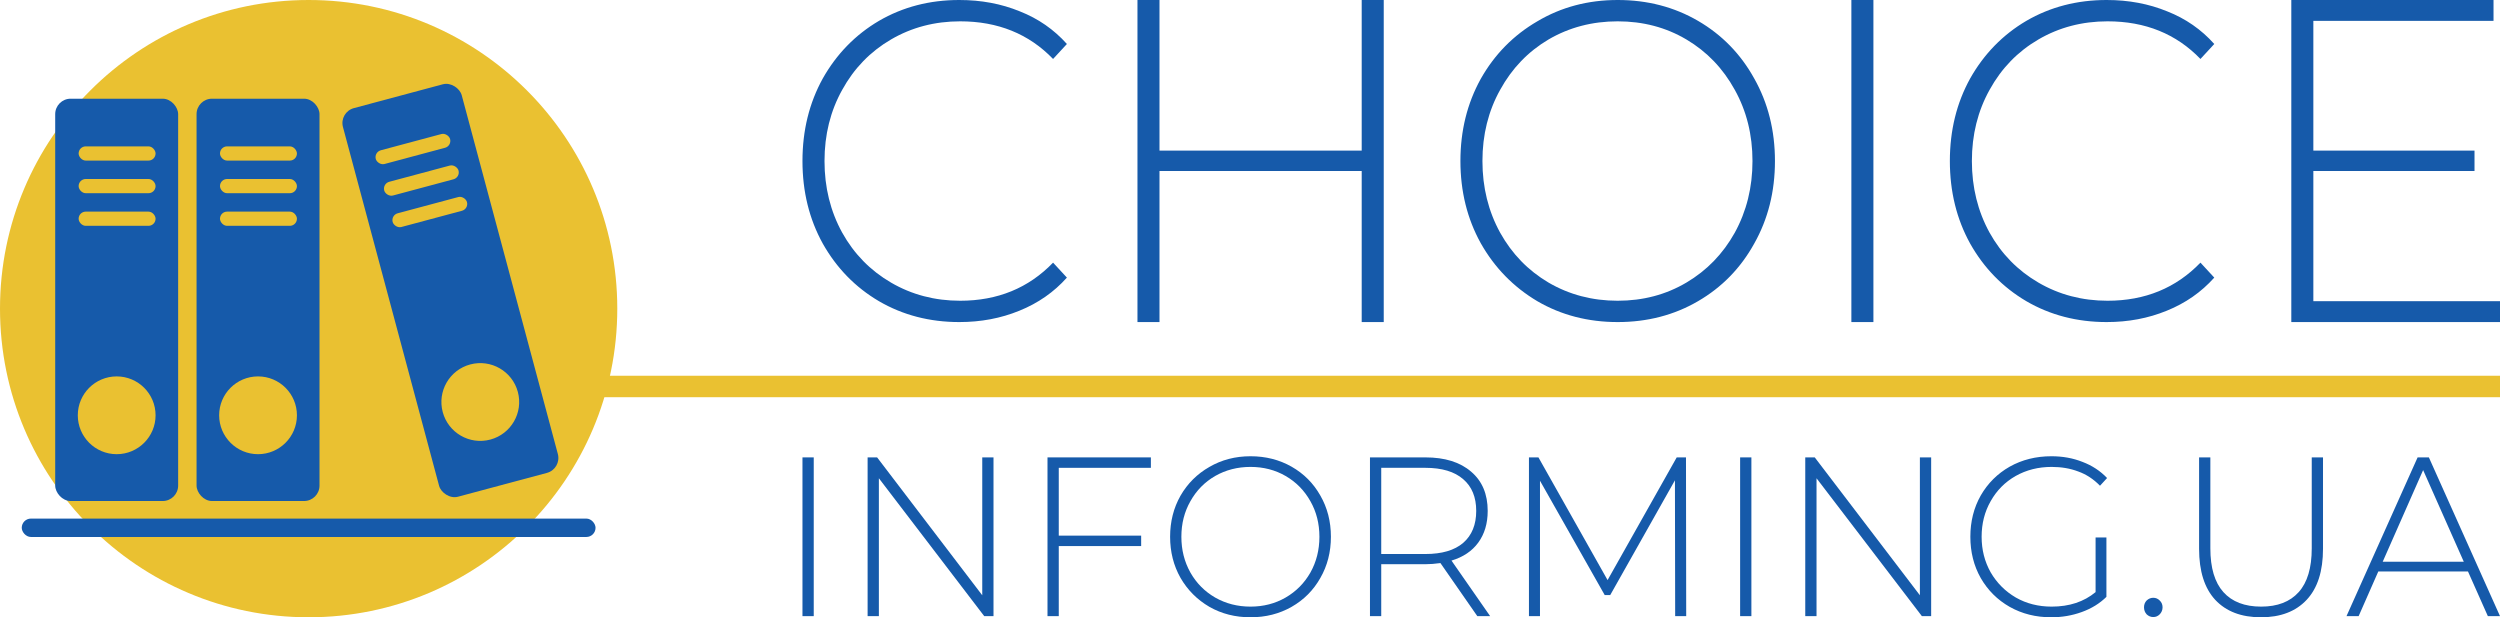 <svg width="162" height="40" viewBox="0 0 162 40" fill="none" xmlns="http://www.w3.org/2000/svg">
<path d="M62.163 20.87C60.241 20.87 58.505 20.419 56.956 19.517C55.425 18.616 54.212 17.372 53.316 15.784C52.439 14.197 52 12.414 52 10.435C52 8.456 52.439 6.672 53.316 5.085C54.212 3.498 55.425 2.254 56.956 1.352C58.505 0.451 60.241 5.18301e-08 62.163 5.18301e-08C63.582 5.18301e-08 64.888 0.245 66.083 0.735C67.277 1.205 68.295 1.911 69.135 2.851L68.239 3.821C66.671 2.195 64.664 1.382 62.219 1.382C60.577 1.382 59.083 1.773 57.739 2.557C56.396 3.341 55.341 4.429 54.576 5.82C53.81 7.192 53.428 8.73 53.428 10.435C53.428 12.14 53.81 13.688 54.576 15.079C55.341 16.451 56.396 17.529 57.739 18.312C59.083 19.096 60.577 19.488 62.219 19.488C64.646 19.488 66.652 18.665 68.239 17.019L69.135 17.989C68.295 18.93 67.268 19.645 66.055 20.135C64.86 20.625 63.563 20.87 62.163 20.87Z" fill="#165AAA"/>
<path d="M89.666 0V20.87H88.238V11.081H75.135V20.87H73.708V0H75.135V9.759H88.238V0H89.666Z" fill="#165AAA"/>
<path d="M104.826 20.87C102.903 20.87 101.167 20.419 99.618 19.517C98.069 18.596 96.846 17.342 95.95 15.755C95.073 14.168 94.635 12.394 94.635 10.435C94.635 8.475 95.073 6.702 95.95 5.115C96.846 3.527 98.069 2.283 99.618 1.382C101.167 0.461 102.903 5.18301e-08 104.826 5.18301e-08C106.748 5.18301e-08 108.484 0.451 110.033 1.352C111.582 2.254 112.796 3.498 113.673 5.085C114.569 6.672 115.017 8.456 115.017 10.435C115.017 12.414 114.569 14.197 113.673 15.784C112.796 17.372 111.582 18.616 110.033 19.517C108.484 20.419 106.748 20.87 104.826 20.87ZM104.826 19.488C106.468 19.488 107.952 19.096 109.277 18.312C110.602 17.529 111.648 16.451 112.413 15.079C113.178 13.688 113.561 12.14 113.561 10.435C113.561 8.73 113.178 7.192 112.413 5.82C111.648 4.429 110.602 3.341 109.277 2.557C107.952 1.773 106.468 1.382 104.826 1.382C103.183 1.382 101.69 1.773 100.346 2.557C99.021 3.341 97.975 4.429 97.21 5.82C96.445 7.192 96.062 8.73 96.062 10.435C96.062 12.14 96.445 13.688 97.21 15.079C97.975 16.451 99.021 17.529 100.346 18.312C101.69 19.096 103.183 19.488 104.826 19.488Z" fill="#165AAA"/>
<path d="M119.969 0H121.397V20.87H119.969V0Z" fill="#165AAA"/>
<path d="M136.514 20.87C134.591 20.87 132.855 20.419 131.306 19.517C129.776 18.616 128.562 17.372 127.666 15.784C126.789 14.197 126.351 12.414 126.351 10.435C126.351 8.456 126.789 6.672 127.666 5.085C128.562 3.498 129.776 2.254 131.306 1.352C132.855 0.451 134.591 0 136.514 0C137.932 0 139.239 0.245 140.433 0.735C141.628 1.205 142.645 1.911 143.485 2.851L142.589 3.821C141.021 2.195 139.015 1.382 136.57 1.382C134.927 1.382 133.434 1.773 132.09 2.557C130.746 3.341 129.692 4.429 128.926 5.82C128.161 7.192 127.778 8.73 127.778 10.435C127.778 12.14 128.161 13.688 128.926 15.079C129.692 16.451 130.746 17.529 132.09 18.312C133.434 19.096 134.927 19.488 136.57 19.488C138.996 19.488 141.003 18.665 142.589 17.019L143.485 17.989C142.645 18.93 141.619 19.645 140.405 20.135C139.211 20.625 137.914 20.87 136.514 20.87Z" fill="#165AAA"/>
<path d="M162 19.517V20.87H148.477V0H161.58V1.352H149.905V9.759H160.348V11.081H149.905V19.517H162Z" fill="#165AAA"/>
<path d="M52 29.639H52.73V39.926H52V29.639Z" fill="#165AAA"/>
<path d="M64.379 29.639V39.926H63.778L56.951 30.991V39.926H56.221V29.639H56.837L63.65 38.574V29.639H64.379Z" fill="#165AAA"/>
<path d="M68.608 30.315V34.709H73.947V35.385H68.608V39.926H67.878V29.639H74.577V30.315H68.608Z" fill="#165AAA"/>
<path d="M81.033 40C80.05 40 79.163 39.775 78.371 39.324C77.579 38.863 76.954 38.236 76.496 37.443C76.047 36.649 75.823 35.762 75.823 34.783C75.823 33.803 76.047 32.916 76.496 32.123C76.954 31.329 77.579 30.707 78.371 30.256C79.163 29.796 80.05 29.565 81.033 29.565C82.016 29.565 82.903 29.791 83.695 30.241C84.487 30.692 85.107 31.314 85.556 32.108C86.014 32.901 86.243 33.793 86.243 34.783C86.243 35.772 86.014 36.664 85.556 37.457C85.107 38.251 84.487 38.873 83.695 39.324C82.903 39.775 82.016 40 81.033 40ZM81.033 39.309C81.872 39.309 82.631 39.113 83.308 38.721C83.986 38.329 84.52 37.791 84.912 37.105C85.303 36.409 85.498 35.635 85.498 34.783C85.498 33.93 85.303 33.161 84.912 32.475C84.52 31.779 83.986 31.236 83.308 30.844C82.631 30.452 81.872 30.256 81.033 30.256C80.193 30.256 79.43 30.452 78.743 30.844C78.065 31.236 77.531 31.779 77.14 32.475C76.749 33.161 76.553 33.93 76.553 34.783C76.553 35.635 76.749 36.409 77.14 37.105C77.531 37.791 78.065 38.329 78.743 38.721C79.43 39.113 80.193 39.309 81.033 39.309Z" fill="#165AAA"/>
<path d="M95.73 39.926L93.34 36.487C92.987 36.536 92.663 36.561 92.367 36.561H89.504V39.926H88.774V29.639H92.367C93.626 29.639 94.614 29.947 95.33 30.565C96.045 31.172 96.403 32.02 96.403 33.107C96.403 33.92 96.198 34.606 95.788 35.165C95.387 35.713 94.81 36.1 94.056 36.326L96.561 39.926H95.73ZM92.367 35.9C93.436 35.9 94.251 35.66 94.814 35.179C95.377 34.69 95.659 33.999 95.659 33.107C95.659 32.216 95.377 31.53 94.814 31.05C94.251 30.56 93.436 30.315 92.367 30.315H89.504V35.9H92.367Z" fill="#165AAA"/>
<path d="M108.551 39.926L108.536 31.123L104.343 38.56H103.985L99.791 31.152V39.926H99.076V29.639H99.691L104.171 37.59L108.651 29.639H109.252L109.266 39.926H108.551Z" fill="#165AAA"/>
<path d="M112.76 29.639H113.49V39.926H112.76V29.639Z" fill="#165AAA"/>
<path d="M125.139 29.639V39.926H124.538L117.711 30.991V39.926H116.981V29.639H117.596L124.409 38.574V29.639H125.139Z" fill="#165AAA"/>
<path d="M135.794 34.827H136.496V38.677C136.057 39.108 135.522 39.437 134.893 39.662C134.272 39.887 133.614 40 132.917 40C131.925 40 131.028 39.775 130.227 39.324C129.435 38.873 128.81 38.251 128.352 37.457C127.903 36.664 127.679 35.772 127.679 34.783C127.679 33.793 127.903 32.901 128.352 32.108C128.81 31.314 129.435 30.692 130.227 30.241C131.028 29.791 131.93 29.565 132.932 29.565C133.666 29.565 134.339 29.688 134.95 29.933C135.57 30.168 136.1 30.516 136.539 30.976L136.08 31.476C135.661 31.045 135.188 30.736 134.664 30.55C134.148 30.354 133.576 30.256 132.946 30.256C132.087 30.256 131.31 30.452 130.613 30.844C129.926 31.236 129.387 31.779 128.996 32.475C128.604 33.161 128.409 33.93 128.409 34.783C128.409 35.625 128.604 36.394 128.996 37.09C129.396 37.776 129.94 38.32 130.627 38.721C131.314 39.113 132.087 39.309 132.946 39.309C134.091 39.309 135.04 38.996 135.794 38.369V34.827Z" fill="#165AAA"/>
<path d="M139.533 39.985C139.371 39.985 139.227 39.926 139.103 39.809C138.989 39.682 138.932 39.53 138.932 39.353C138.932 39.177 138.989 39.03 139.103 38.912C139.227 38.795 139.371 38.736 139.533 38.736C139.695 38.736 139.833 38.795 139.948 38.912C140.072 39.03 140.134 39.177 140.134 39.353C140.134 39.53 140.072 39.682 139.948 39.809C139.833 39.926 139.695 39.985 139.533 39.985Z" fill="#165AAA"/>
<path d="M146.509 40C145.24 40 144.252 39.623 143.546 38.868C142.85 38.114 142.501 37.012 142.501 35.562V29.639H143.231V35.532C143.231 36.796 143.513 37.742 144.076 38.369C144.639 38.996 145.455 39.309 146.523 39.309C147.582 39.309 148.393 38.996 148.956 38.369C149.519 37.742 149.801 36.796 149.801 35.532V29.639H150.531V35.562C150.531 37.012 150.178 38.114 149.472 38.868C148.766 39.623 147.778 40 146.509 40Z" fill="#165AAA"/>
<path d="M159.925 37.031H154.114L152.84 39.926H152.053L156.661 29.639H157.391L162 39.926H161.213L159.925 37.031ZM159.653 36.399L157.019 30.462L154.4 36.399H159.653Z" fill="#165AAA"/>
<path d="M39 24.348H162V25.739H39V24.348Z" fill="#EAC131"/>
<circle cx="20" cy="20" r="20" fill="#EAC131"/>
<rect x="3.577" y="6.396" width="7.967" height="26.07" rx="1" fill="#165AAA"/>
<rect x="5.095" y="9.485" width="4.986" height="0.921" rx="0.461" fill="#EAC131"/>
<rect x="5.095" y="11.599" width="4.986" height="0.921" rx="0.461" fill="#EAC131"/>
<rect x="5.095" y="13.713" width="4.986" height="0.921" rx="0.461" fill="#EAC131"/>
<circle cx="7.561" cy="26.911" r="2.52" fill="#EAC131"/>
<rect x="12.737" y="6.396" width="7.967" height="26.07" rx="1" fill="#165AAA"/>
<rect x="14.255" y="9.485" width="4.986" height="0.921" rx="0.461" fill="#EAC131"/>
<rect x="14.255" y="11.599" width="4.986" height="0.921" rx="0.461" fill="#EAC131"/>
<rect x="14.255" y="13.713" width="4.986" height="0.921" rx="0.461" fill="#EAC131"/>
<circle cx="16.721" cy="26.911" r="2.52" fill="#EAC131"/>
<rect x="21.965" y="7.265" width="7.967" height="26.07" rx="1" transform="rotate(-15 21.965 7.265)" fill="#165AAA"/>
<rect x="24.231" y="9.857" width="4.986" height="0.921" rx="0.461" transform="rotate(-15 24.231 9.857)" fill="#EAC131"/>
<rect x="24.778" y="11.899" width="4.986" height="0.921" rx="0.461" transform="rotate(-15 24.778 11.899)" fill="#EAC131"/>
<rect x="25.325" y="13.94" width="4.986" height="0.921" rx="0.461" transform="rotate(-15 25.325 13.94)" fill="#EAC131"/>
<circle cx="31.123" cy="26.05" r="2.52" transform="rotate(-15 31.123 26.05)" fill="#EAC131"/>
<rect x="1.409" y="33.604" width="37.182" height="1.192" rx="0.596" fill="#165AAA"/>
</svg>
